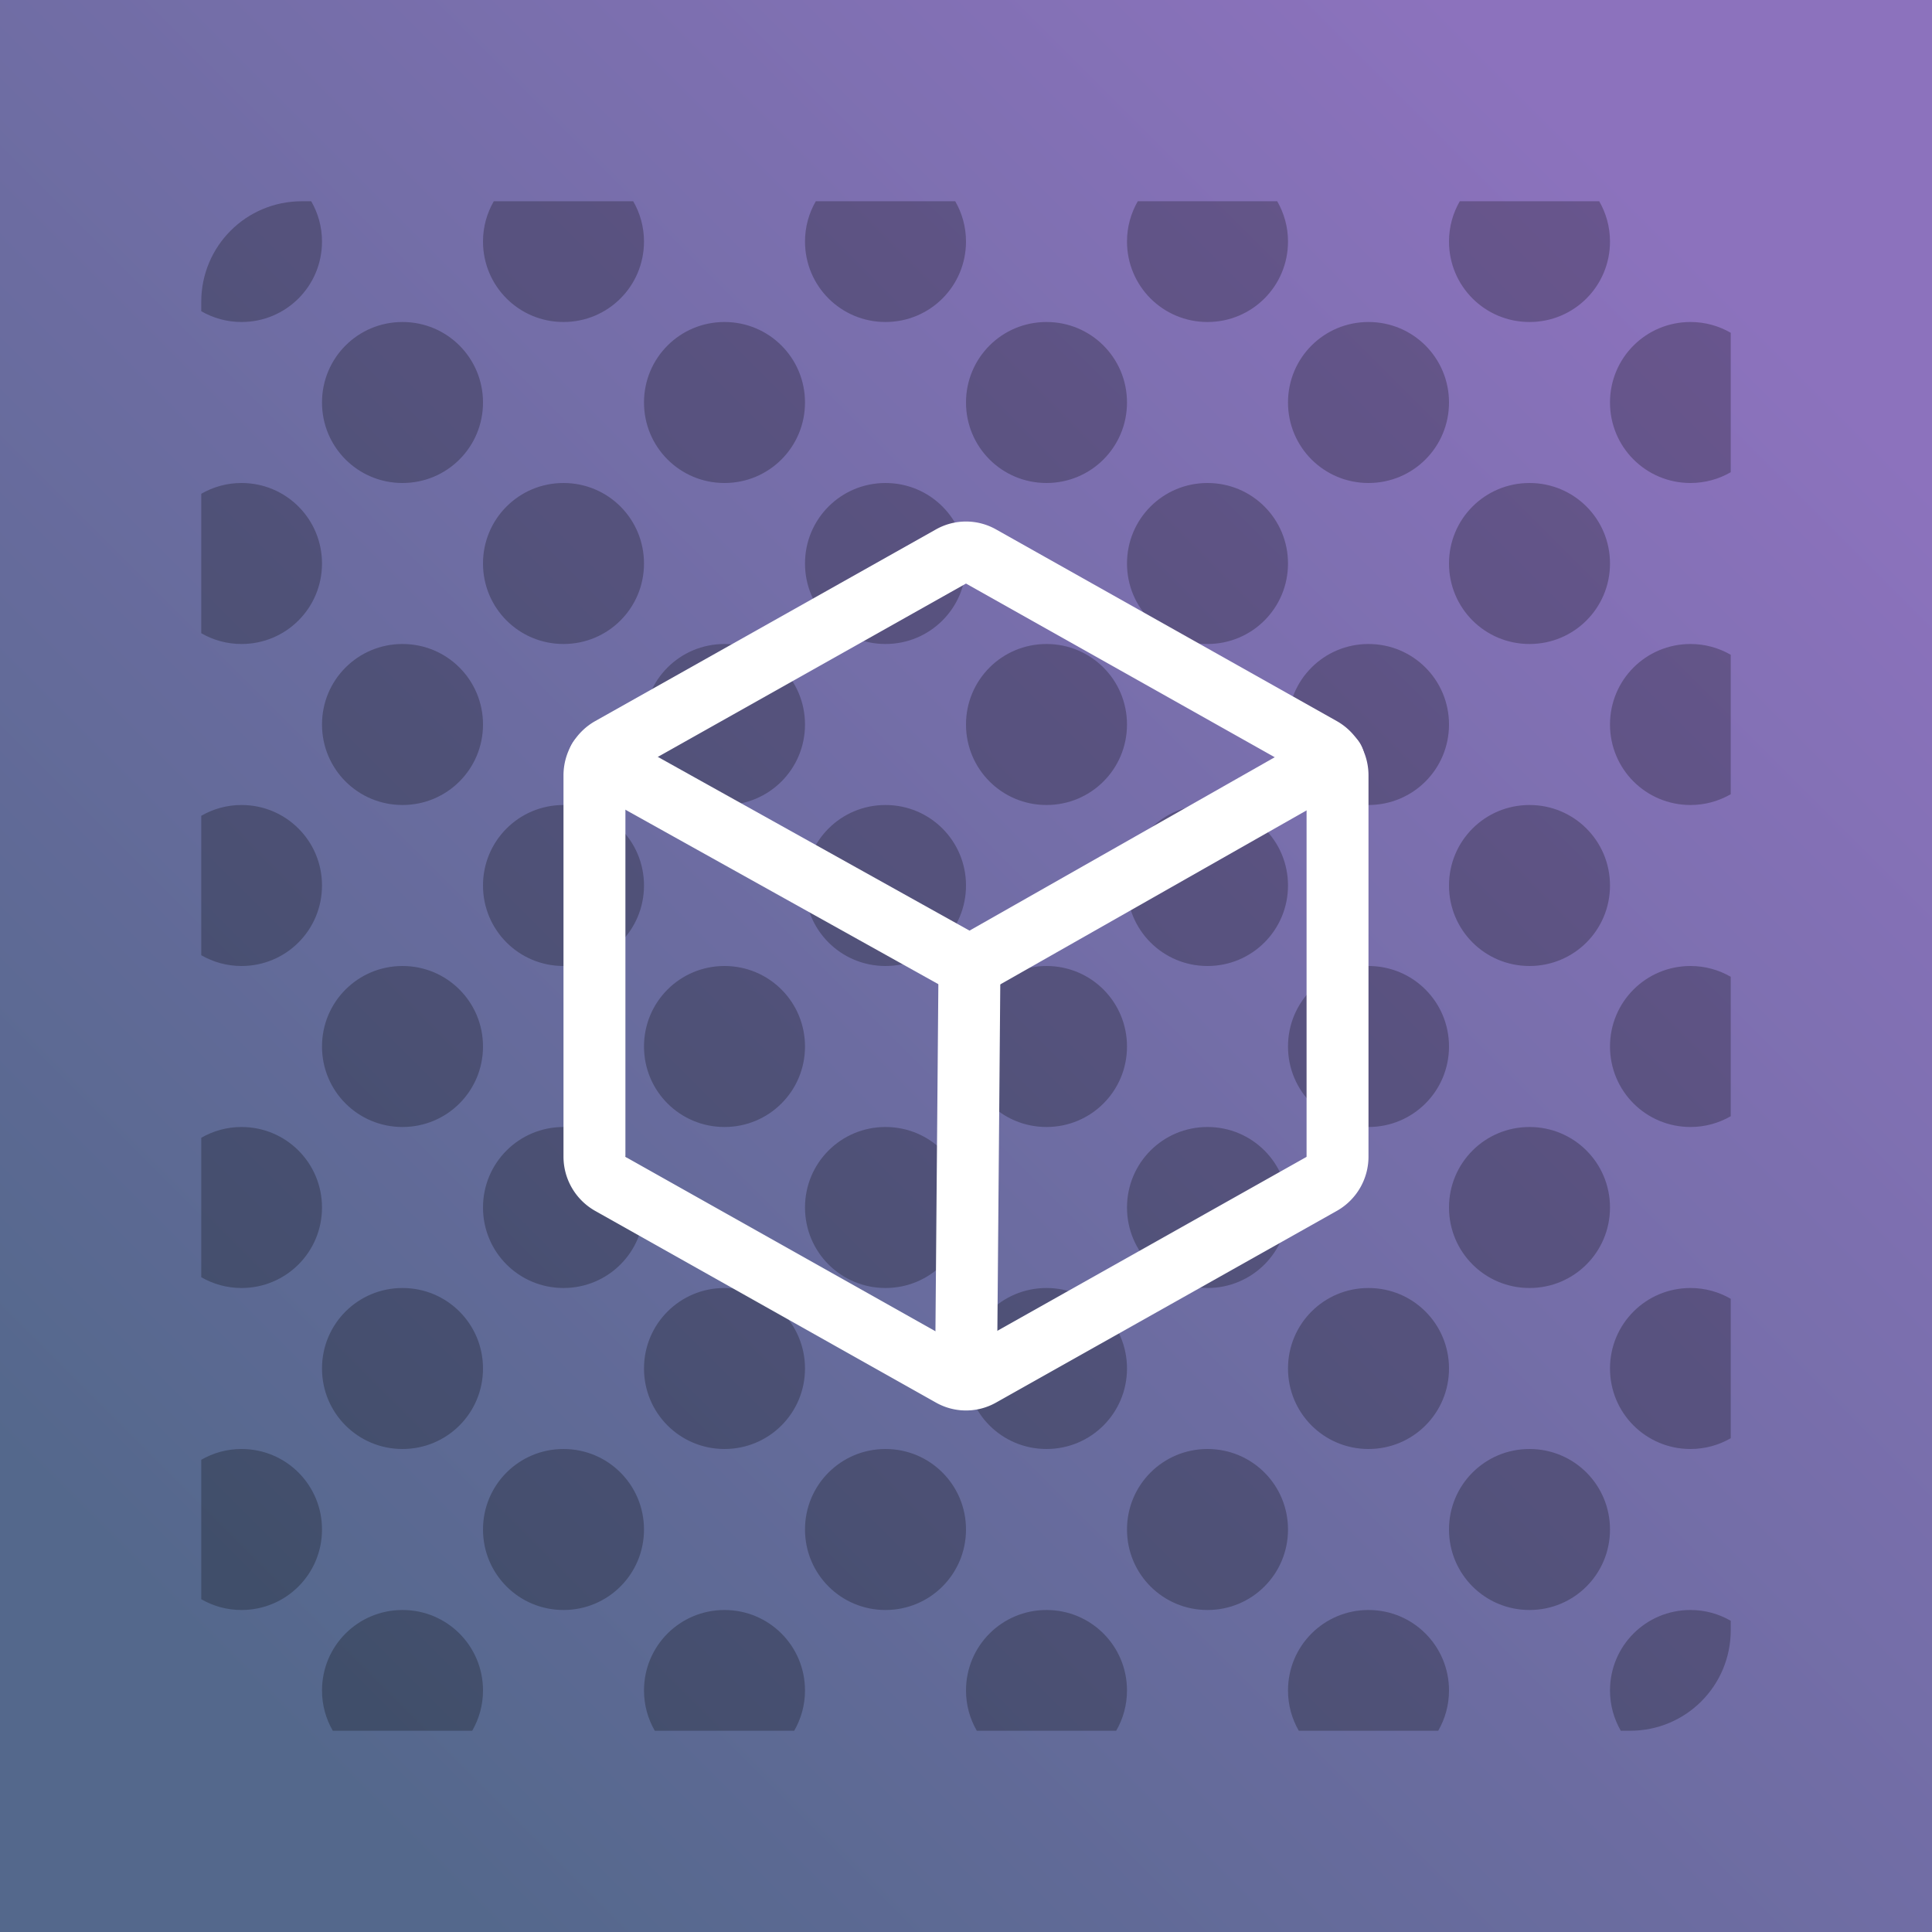 <?xml version="1.0" encoding="UTF-8" standalone="no"?>
<svg xmlns:dc="http://purl.org/dc/elements/1.1/" xmlns:cc="http://creativecommons.org/ns#"
  xmlns:rdf="http://www.w3.org/1999/02/22-rdf-syntax-ns#" xmlns:svg="http://www.w3.org/2000/svg"
  xmlns="http://www.w3.org/2000/svg" xmlns:xlink="http://www.w3.org/1999/xlink"
  xmlns:sodipodi="http://sodipodi.sourceforge.net/DTD/sodipodi-0.dtd"
  xmlns:inkscape="http://www.inkscape.org/namespaces/inkscape" viewBox="0 0 192 192" version="1.1" id="svg16"
  sodipodi:docname="cube_escape_seasons.svg" inkscape:version="0.92.4 (5da689c313, 2019-01-14)">
  <rect x="0" y="0" width="192" height="192" fill="#333333" stroke="none"/>
  <sodipodi:namedview pagecolor="#ffffff" bordercolor="#666666" borderopacity="1" objecttolerance="10"
    gridtolerance="10" guidetolerance="10" inkscape:pageopacity="0" inkscape:pageshadow="2" inkscape:window-width="1920"
    inkscape:window-height="1017" id="namedview18" showgrid="true" inkscape:zoom="4.1676432" inkscape:cx="147.69246"
    inkscape:cy="87.045226" inkscape:window-x="-8" inkscape:window-y="-8" inkscape:window-maximized="1"
    inkscape:current-layer="svg16">
    <inkscape:grid type="xygrid" id="grid827" spacingx="4" spacingy="4" />
  </sodipodi:namedview>
  <defs id="defs4">
    <linearGradient inkscape:collect="always" id="linearGradient1059">
      <stop style="stop-color:#8c72bd;stop-opacity:1;" offset="0" id="stop1055" />
      <stop style="stop-color:#54688c;stop-opacity:1" offset="1" id="stop1057" />
    </linearGradient>
    <style id="style2">
      .a {
        fill: none;
        stroke: #b1b5bd;
        stroke-linecap: round;
        stroke-linejoin: round;
        isolation: isolate;
        opacity: 0.63;
      }
    </style>
    <linearGradient inkscape:collect="always" xlink:href="#linearGradient1059" id="linearGradient1061" x1="168" y1="24"
      x2="24" y2="168" gradientUnits="userSpaceOnUse" />
  </defs>
  <rect width="100%" height="100%" class="a" id="rect6"
    style="fill:url(#linearGradient1061);stroke:none;opacity:1;fill-opacity:1" />
  <path
    style="opacity:0.25;vector-effect:none;fill:#000000;fill-opacity:1;fill-rule:evenodd;stroke:none;stroke-width:24;stroke-miterlimit:4;stroke-dasharray:none;stroke-opacity:1;paint-order:stroke fill markers"
    d="M 30 20 C 24.46 20 20 24.46 20 30 L 20 30.928 C 21.176 31.606 22.539 32 24 32 C 28.432 32 32 28.432 32 24 C 32 22.539 31.606 21.176 30.928 20 L 30 20 z M 49.072 20 C 48.394 21.176 48 22.539 48 24 C 48 28.432 51.568 32 56 32 C 60.432 32 64 28.432 64 24 C 64 22.539 63.606 21.176 62.928 20 L 49.072 20 z M 81.072 20 C 80.394 21.176 80 22.539 80 24 C 80 28.432 83.568 32 88 32 C 92.432 32 96 28.432 96 24 C 96 22.539 95.606 21.176 94.928 20 L 81.072 20 z M 113.072 20 C 112.394 21.176 112 22.539 112 24 C 112 28.432 115.568 32 120 32 C 124.432 32 128 28.432 128 24 C 128 22.539 127.606 21.176 126.928 20 L 113.072 20 z M 145.072 20 C 144.394 21.176 144 22.539 144 24 C 144 28.432 147.568 32 152 32 C 156.432 32 160 28.432 160 24 C 160 22.539 159.606 21.176 158.928 20 L 145.072 20 z M 40 32 C 35.568 32 32 35.568 32 40 C 32 44.432 35.568 48 40 48 C 44.432 48 48 44.432 48 40 C 48 35.568 44.432 32 40 32 z M 72 32 C 67.568 32 64 35.568 64 40 C 64 44.432 67.568 48 72 48 C 76.432 48 80 44.432 80 40 C 80 35.568 76.432 32 72 32 z M 104 32 C 99.568 32 96 35.568 96 40 C 96 44.432 99.568 48 104 48 C 108.432 48 112 44.432 112 40 C 112 35.568 108.432 32 104 32 z M 136 32 C 131.568 32 128 35.568 128 40 C 128 44.432 131.568 48 136 48 C 140.432 48 144 44.432 144 40 C 144 35.568 140.432 32 136 32 z M 168 32 C 163.568 32 160 35.568 160 40 C 160 44.432 163.568 48 168 48 C 169.461 48 170.824 47.606 172 46.928 L 172 33.072 C 170.824 32.394 169.461 32 168 32 z M 24 48 C 22.539 48 21.176 48.394 20 49.072 L 20 62.928 C 21.176 63.606 22.539 64 24 64 C 28.432 64 32 60.432 32 56 C 32 51.568 28.432 48 24 48 z M 56 48 C 51.568 48 48 51.568 48 56 C 48 60.432 51.568 64 56 64 C 60.432 64 64 60.432 64 56 C 64 51.568 60.432 48 56 48 z M 88 48 C 83.568 48 80 51.568 80 56 C 80 60.432 83.568 64 88 64 C 92.432 64 96 60.432 96 56 C 96 51.568 92.432 48 88 48 z M 120 48 C 115.568 48 112 51.568 112 56 C 112 60.432 115.568 64 120 64 C 124.432 64 128 60.432 128 56 C 128 51.568 124.432 48 120 48 z M 152 48 C 147.568 48 144 51.568 144 56 C 144 60.432 147.568 64 152 64 C 156.432 64 160 60.432 160 56 C 160 51.568 156.432 48 152 48 z M 40 64 C 35.568 64 32 67.568 32 72 C 32 76.432 35.568 80 40 80 C 44.432 80 48 76.432 48 72 C 48 67.568 44.432 64 40 64 z M 72 64 C 67.568 64 64 67.568 64 72 C 64 76.432 67.568 80 72 80 C 76.432 80 80 76.432 80 72 C 80 67.568 76.432 64 72 64 z M 104 64 C 99.568 64 96 67.568 96 72 C 96 76.432 99.568 80 104 80 C 108.432 80 112 76.432 112 72 C 112 67.568 108.432 64 104 64 z M 136 64 C 131.568 64 128 67.568 128 72 C 128 76.432 131.568 80 136 80 C 140.432 80 144 76.432 144 72 C 144 67.568 140.432 64 136 64 z M 168 64 C 163.568 64 160 67.568 160 72 C 160 76.432 163.568 80 168 80 C 169.461 80 170.824 79.606 172 78.928 L 172 65.072 C 170.824 64.394 169.461 64 168 64 z M 24 80 C 22.539 80 21.176 80.394 20 81.072 L 20 94.928 C 21.176 95.606 22.539 96 24 96 C 28.432 96 32 92.432 32 88 C 32 83.568 28.432 80 24 80 z M 56 80 C 51.568 80 48 83.568 48 88 C 48 92.432 51.568 96 56 96 C 60.432 96 64 92.432 64 88 C 64 83.568 60.432 80 56 80 z M 88 80 C 83.568 80 80 83.568 80 88 C 80 92.432 83.568 96 88 96 C 92.432 96 96 92.432 96 88 C 96 83.568 92.432 80 88 80 z M 120 80 C 115.568 80 112 83.568 112 88 C 112 92.432 115.568 96 120 96 C 124.432 96 128 92.432 128 88 C 128 83.568 124.432 80 120 80 z M 152 80 C 147.568 80 144 83.568 144 88 C 144 92.432 147.568 96 152 96 C 156.432 96 160 92.432 160 88 C 160 83.568 156.432 80 152 80 z M 40 96 C 35.568 96 32 99.568 32 104 C 32 108.432 35.568 112 40 112 C 44.432 112 48 108.432 48 104 C 48 99.568 44.432 96 40 96 z M 72 96 C 67.568 96 64 99.568 64 104 C 64 108.432 67.568 112 72 112 C 76.432 112 80 108.432 80 104 C 80 99.568 76.432 96 72 96 z M 104 96 C 99.568 96 96 99.568 96 104 C 96 108.432 99.568 112 104 112 C 108.432 112 112 108.432 112 104 C 112 99.568 108.432 96 104 96 z M 136 96 C 131.568 96 128 99.568 128 104 C 128 108.432 131.568 112 136 112 C 140.432 112 144 108.432 144 104 C 144 99.568 140.432 96 136 96 z M 168 96 C 163.568 96 160 99.568 160 104 C 160 108.432 163.568 112 168 112 C 169.461 112 170.824 111.606 172 110.928 L 172 97.072 C 170.824 96.394 169.461 96 168 96 z M 24 112 C 22.539 112 21.176 112.394 20 113.072 L 20 126.928 C 21.176 127.606 22.539 128 24 128 C 28.432 128 32 124.432 32 120 C 32 115.568 28.432 112 24 112 z M 56 112 C 51.568 112 48 115.568 48 120 C 48 124.432 51.568 128 56 128 C 60.432 128 64 124.432 64 120 C 64 115.568 60.432 112 56 112 z M 88 112 C 83.568 112 80 115.568 80 120 C 80 124.432 83.568 128 88 128 C 92.432 128 96 124.432 96 120 C 96 115.568 92.432 112 88 112 z M 120 112 C 115.568 112 112 115.568 112 120 C 112 124.432 115.568 128 120 128 C 124.432 128 128 124.432 128 120 C 128 115.568 124.432 112 120 112 z M 152 112 C 147.568 112 144 115.568 144 120 C 144 124.432 147.568 128 152 128 C 156.432 128 160 124.432 160 120 C 160 115.568 156.432 112 152 112 z M 40 128 C 35.568 128 32 131.568 32 136 C 32 140.432 35.568 144 40 144 C 44.432 144 48 140.432 48 136 C 48 131.568 44.432 128 40 128 z M 72 128 C 67.568 128 64 131.568 64 136 C 64 140.432 67.568 144 72 144 C 76.432 144 80 140.432 80 136 C 80 131.568 76.432 128 72 128 z M 104 128 C 99.568 128 96 131.568 96 136 C 96 140.432 99.568 144 104 144 C 108.432 144 112 140.432 112 136 C 112 131.568 108.432 128 104 128 z M 136 128 C 131.568 128 128 131.568 128 136 C 128 140.432 131.568 144 136 144 C 140.432 144 144 140.432 144 136 C 144 131.568 140.432 128 136 128 z M 168 128 C 163.568 128 160 131.568 160 136 C 160 140.432 163.568 144 168 144 C 169.461 144 170.824 143.606 172 142.928 L 172 129.072 C 170.824 128.394 169.461 128 168 128 z M 24 144 C 22.539 144 21.176 144.394 20 145.072 L 20 158.928 C 21.176 159.606 22.539 160 24 160 C 28.432 160 32 156.432 32 152 C 32 147.568 28.432 144 24 144 z M 56 144 C 51.568 144 48 147.568 48 152 C 48 156.432 51.568 160 56 160 C 60.432 160 64 156.432 64 152 C 64 147.568 60.432 144 56 144 z M 88 144 C 83.568 144 80 147.568 80 152 C 80 156.432 83.568 160 88 160 C 92.432 160 96 156.432 96 152 C 96 147.568 92.432 144 88 144 z M 120 144 C 115.568 144 112 147.568 112 152 C 112 156.432 115.568 160 120 160 C 124.432 160 128 156.432 128 152 C 128 147.568 124.432 144 120 144 z M 152 144 C 147.568 144 144 147.568 144 152 C 144 156.432 147.568 160 152 160 C 156.432 160 160 156.432 160 152 C 160 147.568 156.432 144 152 144 z M 40 160 C 35.568 160 32 163.568 32 168 C 32 169.461 32.394 170.824 33.072 172 L 46.928 172 C 47.606 170.824 48 169.461 48 168 C 48 163.568 44.432 160 40 160 z M 72 160 C 67.568 160 64 163.568 64 168 C 64 169.461 64.394 170.824 65.072 172 L 78.928 172 C 79.606 170.824 80 169.461 80 168 C 80 163.568 76.432 160 72 160 z M 104 160 C 99.568 160 96 163.568 96 168 C 96 169.461 96.394 170.824 97.072 172 L 110.928 172 C 111.606 170.824 112 169.461 112 168 C 112 163.568 108.432 160 104 160 z M 136 160 C 131.568 160 128 163.568 128 168 C 128 169.461 128.394 170.824 129.072 172 L 142.928 172 C 143.606 170.824 144 169.461 144 168 C 144 163.568 140.432 160 136 160 z M 168 160 C 163.568 160 160 163.568 160 168 C 160 169.461 160.394 170.824 161.072 172 L 162 172 C 167.54 172 172 167.54 172 162 L 172 161.072 C 170.824 160.394 169.461 160 168 160 z "
    id="rect830" />
  <g style="fill:none;stroke:#ffffff;stroke-linecap:round;stroke-linejoin:round"
    transform="matrix(0.75,0,0,0.75,-19.2,42.492)" id="g10">
    <path style="stroke-width:8.205" inkscape:connector-curvature="0"
      d="M 202.83,96.626 V 46.062 a 4.154,4.154 0 0 0 -2.103,-3.59 l -45.128,-25.385 a 4,4 0 0 0 -4,0 l -45.128,25.385 a 4.154,4.154 0 0 0 -2.103,3.59 v 50.564 a 4.154,4.154 0 0 0 2.103,3.59 l 45.128,25.385 a 4,4 0 0 0 4,0 l 45.128,-25.385 A 4.154,4.154 0 0 0 202.83,96.626 Z"
      id="path4" />
    <polyline style="stroke-width:16" transform="matrix(0.513,0,0,0.513,87.959,5.702)"
      points="222.9 74.6 128.9 128 33.1 74.6" id="polyline6" />
    <line style="stroke-width:8.205" x1="154.06" x2="153.6" y1="71.343" y2="126.11" id="line8" />
  </g>
</svg>
